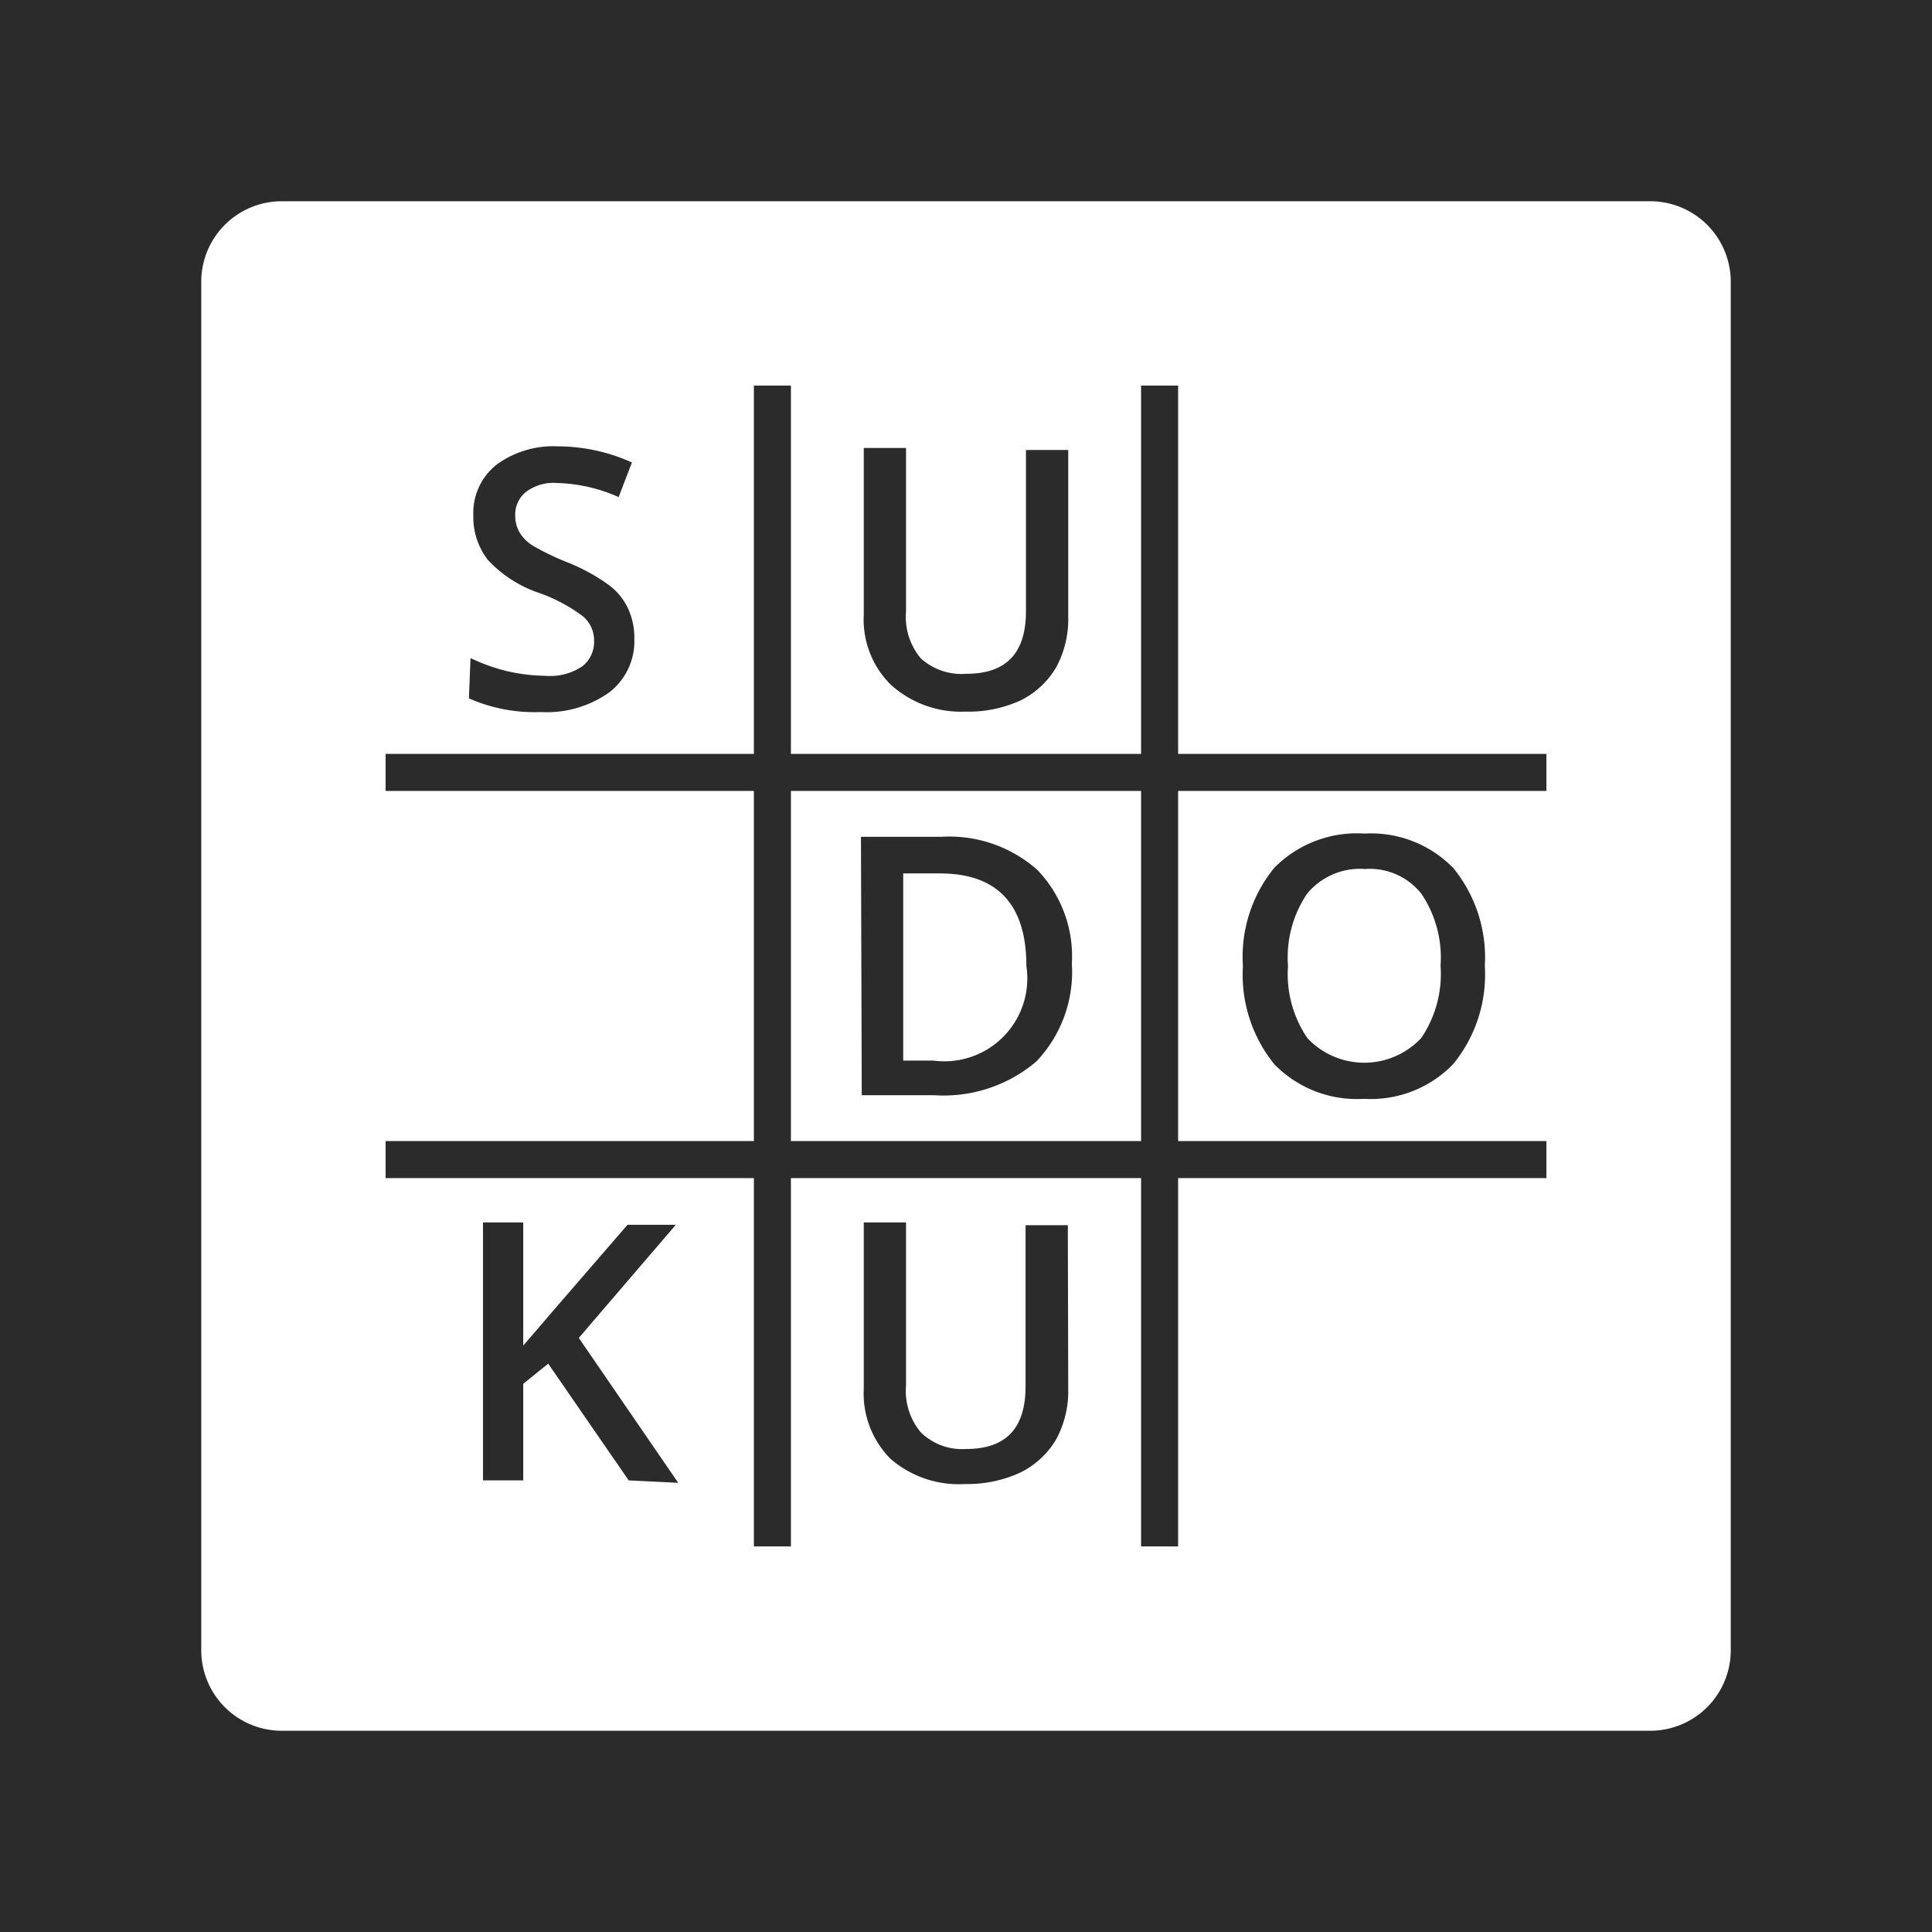 <svg xmlns="http://www.w3.org/2000/svg" viewBox="0 0 48 48"><defs><style>.cls-1{fill:#2b2b2b;}.cls-2{fill:#fff;}</style></defs><title>Sudoku</title><g id="Layer_2" data-name="Layer 2"><rect class="cls-1" x="-340.45" y="-166.47" width="511.97" height="251.55"/></g><g id="Layer_1" data-name="Layer 1"><path class="cls-2" d="M41,5H7A2,2,0,0,0,5,7V41a2,2,0,0,0,2,2H41a2,2,0,0,0,2-2V7A2,2,0,0,0,41,5ZM21.46,11.13h1.05v4.06a1.6,1.6,0,0,0,.37,1.17,1.51,1.51,0,0,0,1.13.38c1,0,1.48-.52,1.48-1.56v-4h1.05v4.15a2.51,2.51,0,0,1-.3,1.25,2.11,2.11,0,0,1-.88.82,3.12,3.12,0,0,1-1.38.28A2.59,2.59,0,0,1,22.12,17a2.28,2.28,0,0,1-.66-1.73Zm-9.77,5.22a4.65,4.65,0,0,0,.93.33,4.5,4.5,0,0,0,.92.11,1.45,1.45,0,0,0,.92-.23.77.77,0,0,0,.3-.64.78.78,0,0,0-.28-.61,4,4,0,0,0-1.12-.59,3.09,3.09,0,0,1-1.24-.81,1.73,1.73,0,0,1-.36-1.1,1.53,1.53,0,0,1,.57-1.26,2.38,2.38,0,0,1,1.54-.46,4.48,4.48,0,0,1,1.83.4l-.33.86A4,4,0,0,0,13.84,12a1.14,1.14,0,0,0-.77.22.72.72,0,0,0-.27.58.83.83,0,0,0,.11.43,1,1,0,0,0,.35.34,6.55,6.55,0,0,0,.86.41,4.76,4.76,0,0,1,1,.55,1.54,1.54,0,0,1,.48.58,1.73,1.73,0,0,1,.16.75,1.61,1.61,0,0,1-.62,1.34,2.68,2.68,0,0,1-1.71.49,4,4,0,0,1-1.78-.34Zm3.93,20.43-2-2.9-.62.5v2.4h-1V30.37h1v3.06l.86-1,1.73-2h1.2l-2.41,2.81,2.47,3.6Zm10.92-2.26a2.5,2.5,0,0,1-.3,1.24,2.11,2.11,0,0,1-.88.82,3.12,3.12,0,0,1-1.38.29,2.59,2.59,0,0,1-1.86-.63,2.31,2.31,0,0,1-.66-1.74V30.37h1.05v4.05a1.6,1.6,0,0,0,.37,1.17A1.47,1.47,0,0,0,24,36c1,0,1.48-.52,1.48-1.56v-4h1.05ZM38.42,19.65H29.27v8.7h9.15v.92H29.27v9.15h-.92V29.27h-8.7v9.15h-.92V29.27H9.58v-.92h9.15v-8.7H9.58v-.92h9.15V9.58h.92v9.15h8.7V9.58h.92v9.15h9.15ZM36.89,24a3.51,3.51,0,0,1-.78,2.43,2.84,2.84,0,0,1-2.22.87,2.86,2.86,0,0,1-2.23-.86A3.53,3.53,0,0,1,30.88,24a3.49,3.49,0,0,1,.78-2.44,2.88,2.88,0,0,1,2.24-.85,2.85,2.85,0,0,1,2.21.86A3.52,3.52,0,0,1,36.89,24Z"/><path class="cls-2" d="M19.65,28.35h8.7v-8.7h-8.7Zm1.74-7.56h2a3.29,3.29,0,0,1,2.39.83,3.1,3.1,0,0,1,.85,2.32,3.23,3.23,0,0,1-.88,2.43,3.55,3.55,0,0,1-2.54.84h-1.8Z"/><path class="cls-2" d="M32.47,22.21A2.83,2.83,0,0,0,32,24a2.83,2.83,0,0,0,.48,1.79,1.94,1.94,0,0,0,2.83,0,2.84,2.84,0,0,0,.48-1.8,2.83,2.83,0,0,0-.48-1.79,1.64,1.64,0,0,0-1.4-.61A1.7,1.7,0,0,0,32.47,22.21Z"/><path class="cls-2" d="M25.5,24c0-1.53-.72-2.3-2.15-2.3h-.91v4.65h.75A2.06,2.06,0,0,0,25.5,24Z"/></g></svg>